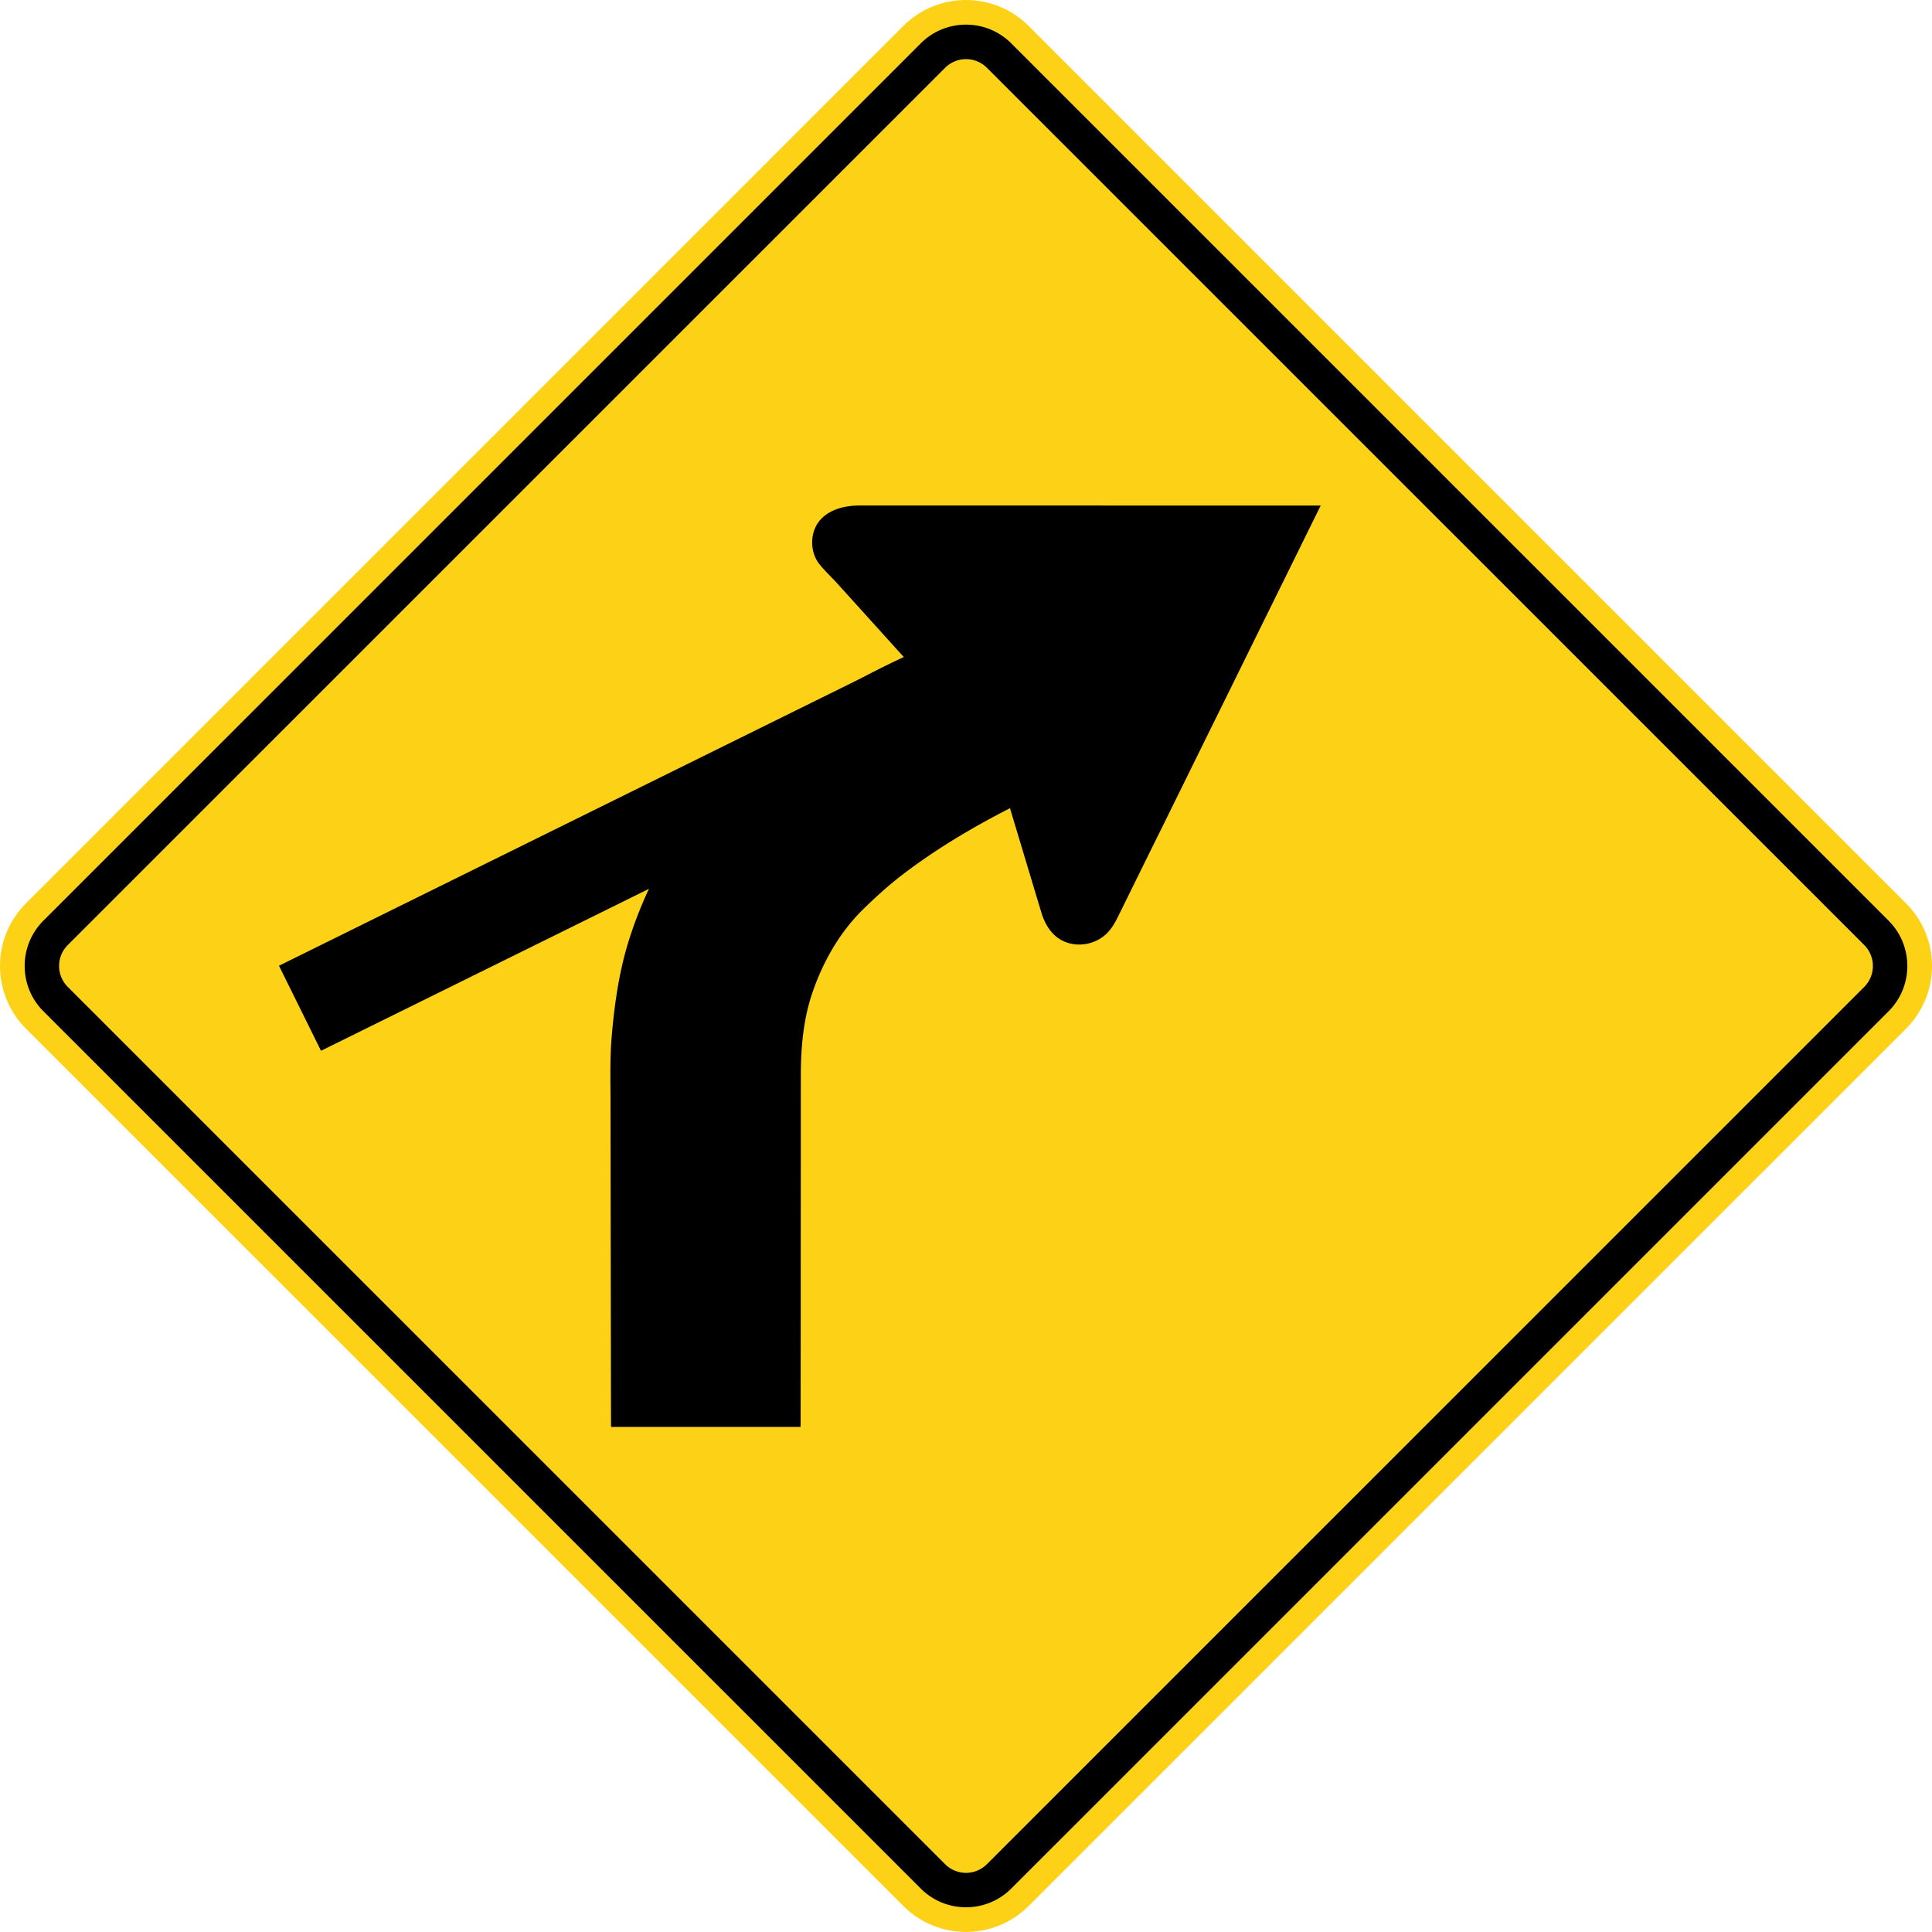 <svg xmlns="http://www.w3.org/2000/svg" width="90.232" height="90.229" viewBox="0 0 254.656 254.646">
    <path d="M119.064 251.222c4.565 4.565 11.967 4.565 16.524 0l115.644-115.634c4.565-4.565 4.565-11.962 0-16.52L135.588 3.424c-4.557-4.565-11.959-4.565-16.524 0L3.424 119.068c-4.565 4.558-4.565 11.955 0 16.52l115.64 115.634z" style="fill:#fcd116;fill-opacity:1;fill-rule:nonzero;stroke:none"/>
    <path d="m245.73 130.078-115.647 115.64a3.894 3.894 0 0 1-5.507 0L8.928 130.079a3.899 3.899 0 0 1 0-5.51L124.576 8.934a3.894 3.894 0 0 1 5.507 0L245.73 124.568a3.911 3.911 0 0 1 0 5.51m3.21-8.72L133.293 5.716c-3.288-3.292-8.64-3.292-11.928 0L5.718 121.357c-3.288 3.292-3.288 8.64 0 11.931l115.647 115.64c3.288 3.292 8.64 3.292 11.928 0l115.647-115.64c3.288-3.291 3.288-8.64 0-11.93" style="fill:#000;fill-opacity:1;fill-rule:nonzero;stroke:none"/>
    <path d="m124.676 97.827-5.538-11.215-82.367 40.679 5.539 11.211 82.366-40.675z" style="fill:#000;fill-opacity:1;fill-rule:evenodd;stroke:none"/>
    <path d="m133.124 106.527 4.13 13.726c.428 1.436 1.214 2.826 2.54 3.598 1.98 1.15 4.615.724 6.182-.91.807-.843 1.234-1.806 1.739-2.829 1.901-3.86 3.803-7.719 5.711-11.575 2.861-5.806 5.722-11.617 8.587-17.42 2.67-5.426 5.344-10.844 8.018-16.266 1.334-2.706 2.664-5.412 4.005-8.118a.446.446 0 0 1 .042-.095h-25.171c-6.54-.007-13.08-.007-19.618-.007h-16.002c-1.774 0-3.75.434-5.03 1.746-1.535 1.577-1.591 4.304-.24 6.001.702.875 1.541 1.644 2.3 2.48.882.98 1.77 1.95 2.653 2.932 1.912 2.116 3.827 4.24 5.743 6.357.141.151.286.314.427.465-3.969 1.807-7.821 3.888-11.44 6.326-3.761 2.536-7.296 5.274-10.634 8.357-3.153 2.917-6.021 6.343-8.307 9.973a54.229 54.229 0 0 0-5.733 12.259c-1.376 4.212-2.014 8.618-2.392 13.018-.25 2.9-.162 5.838-.159 8.745.007 5.687.018 11.377.021 17.064.015 6.209.018 12.418.032 18.626.003 1.912.003 3.821.011 5.733v1.235c0 .226.23.127.434.127h23.636c.064 0 .92.014.92-.014v-.875c.008-4.52.008-9.038.015-13.557 0-6.534.004-13.067.01-19.608 0-4.092 0-8.191.004-12.28 0-3.623.324-7.33 1.485-10.781 1.39-4.113 3.609-8.06 6.738-11.116 1.633-1.598 3.305-3.119 5.119-4.512 4.173-3.2 8.703-5.93 13.363-8.36.286-.149.568-.297.86-.445" style="fill:#000;fill-opacity:1;fill-rule:evenodd;stroke:none"/>
</svg>
